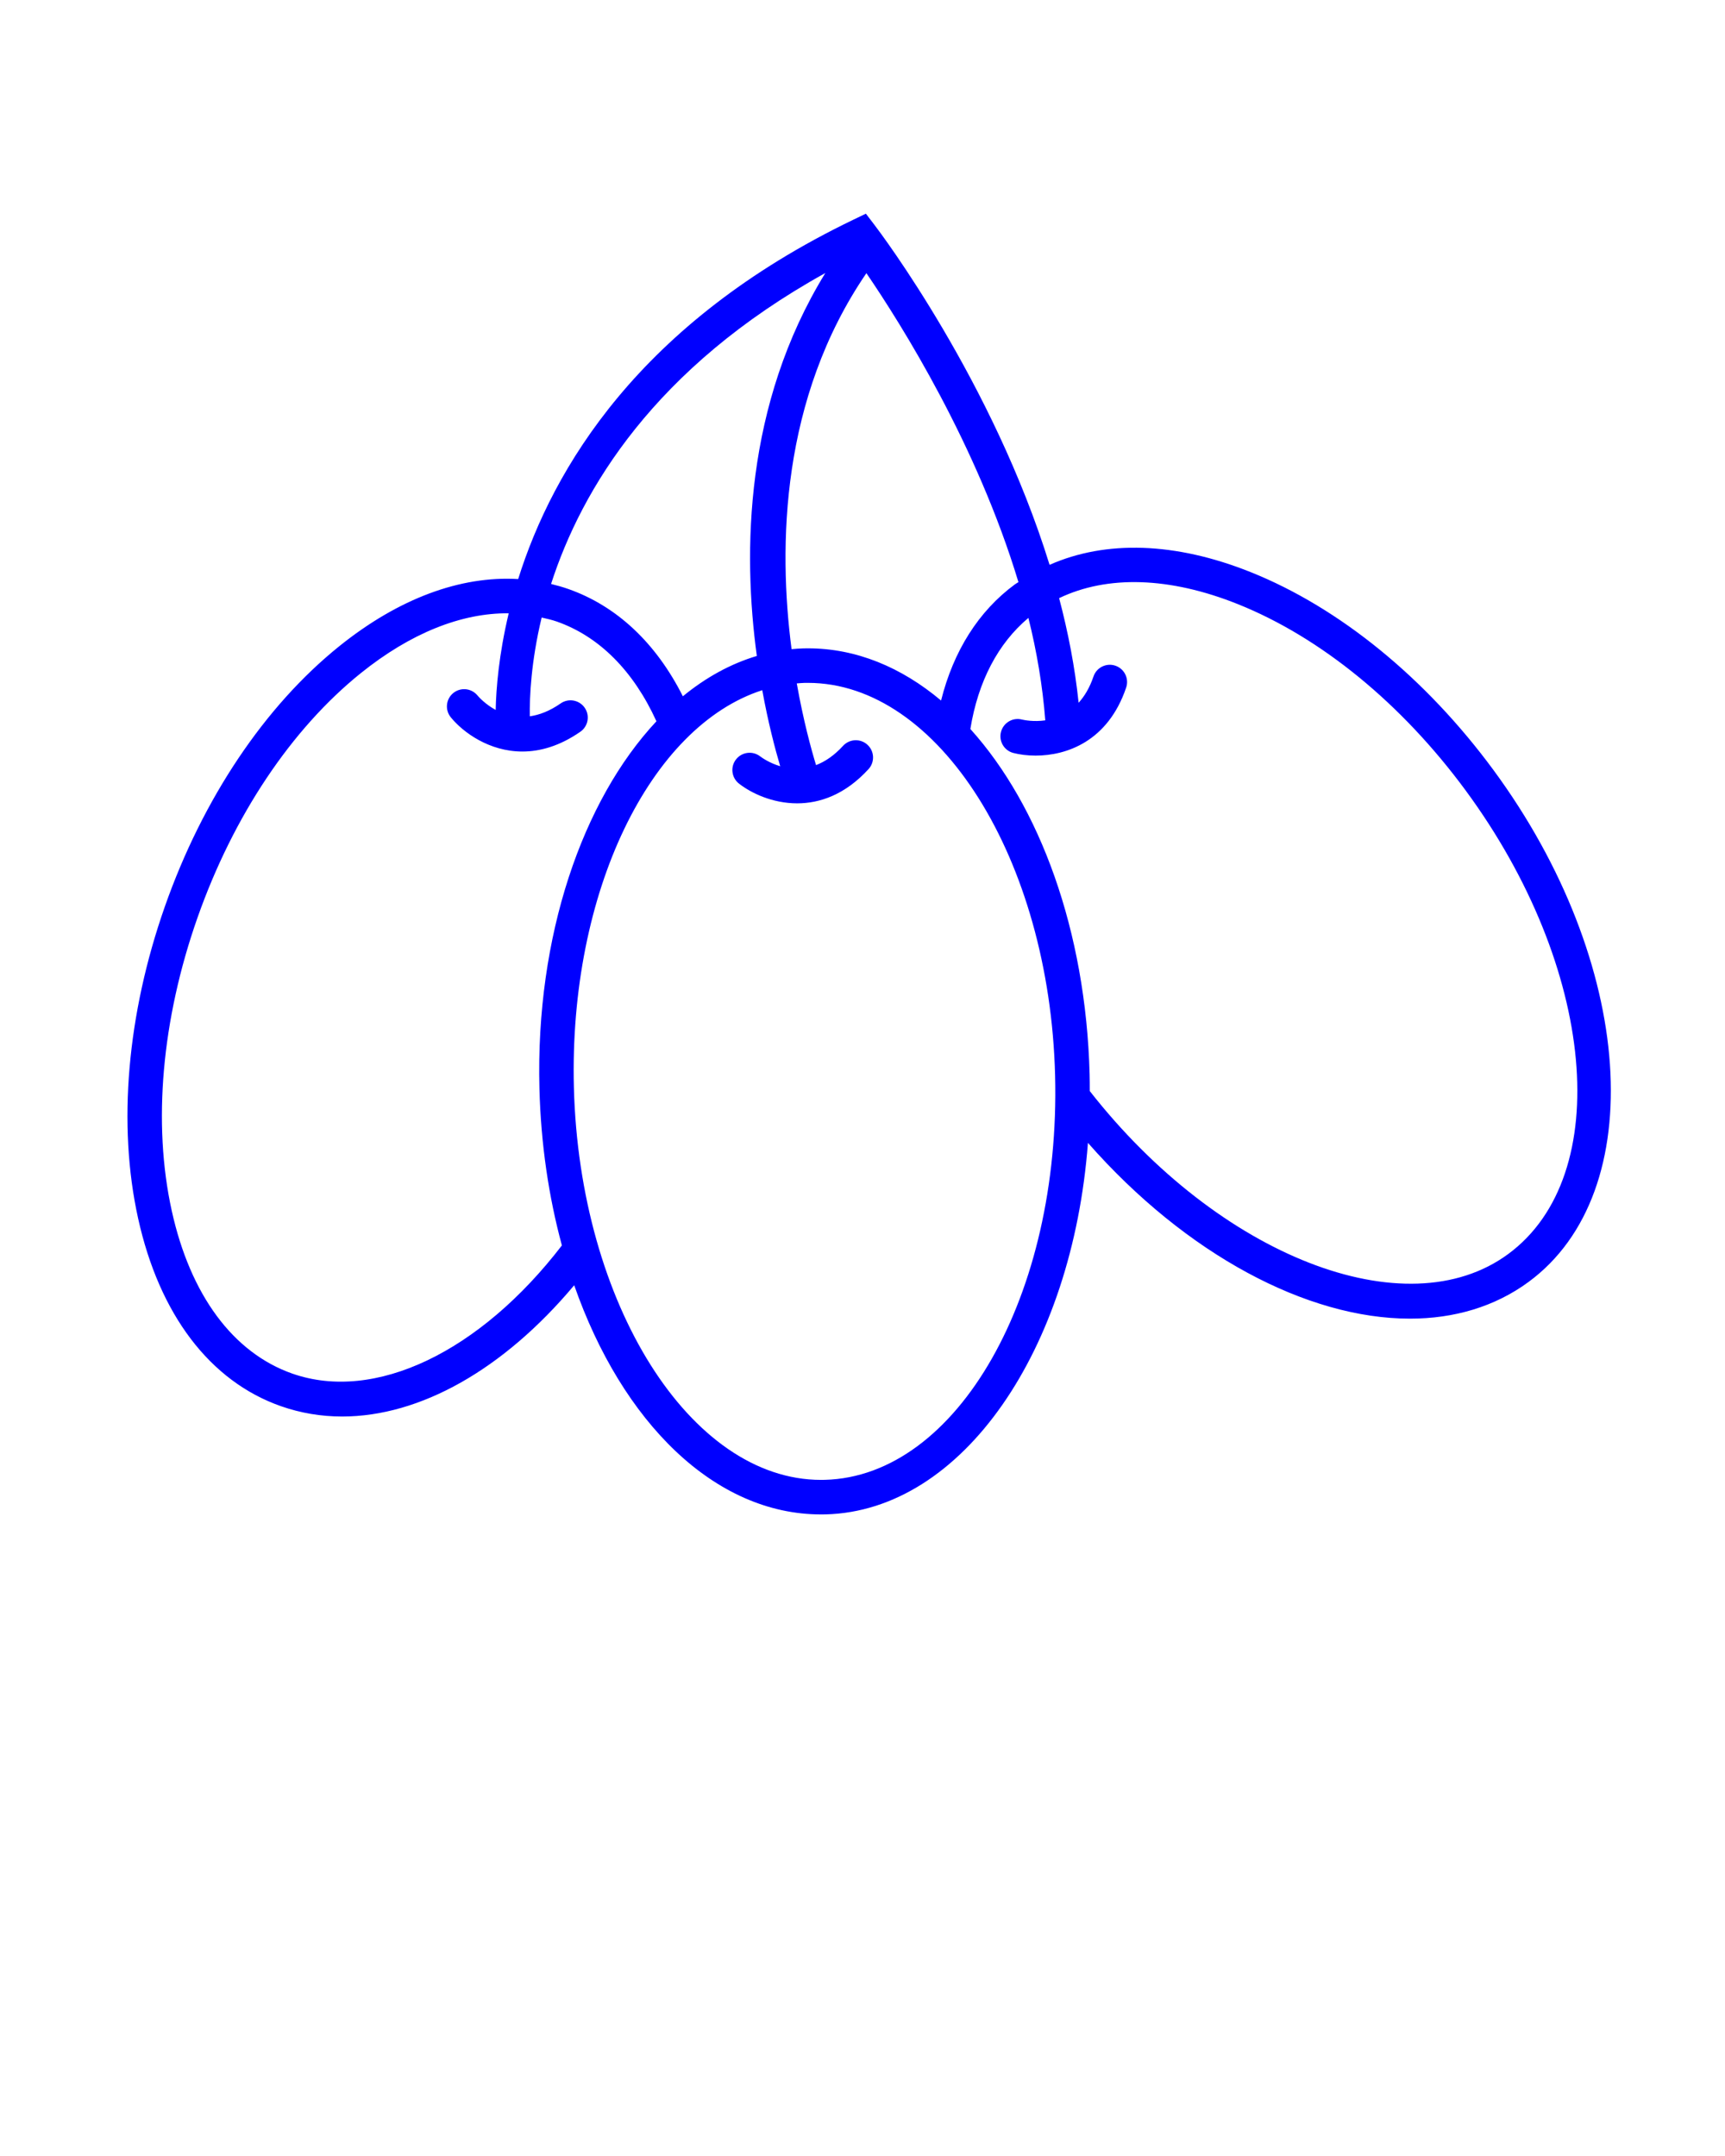 <svg xmlns="http://www.w3.org/2000/svg" xmlns:xlink="http://www.w3.org/1999/xlink" version="1.1" x="0px" y="0px" viewBox="0 0 100 125" enable-background="new 0 0 100 100" xml:space="preserve">
<path fill="blue" d="M86.574,44.64c-3.929-5.335-8.926-9.408-14.07-11.469c-4.363-1.748-8.407-1.863-11.659-0.423  C57.56,22.125,51.044,13.499,50.69,13.035l-0.494-0.647l-0.734,0.354c-12.403,5.972-17.417,14.433-19.423,20.831  c-3.347-0.198-6.936,1.129-10.372,3.894c-4.318,3.474-7.907,8.828-10.105,15.077c-2.197,6.249-2.751,12.672-1.558,18.084  c1.23,5.583,4.169,9.454,8.276,10.897c1.147,0.403,2.339,0.601,3.556,0.601c4.506,0,9.342-2.708,13.451-7.61  c2.783,7.955,8.146,13.287,14.31,13.287l0.272-0.003c7.935-0.206,14.296-9.548,15.2-21.54c5.706,6.491,12.727,10.193,18.665,10.192  c2.562,0,4.921-0.687,6.884-2.132C95.698,69.104,94.782,55.79,86.574,44.64z M50.226,15.838c2.05,3.004,6.413,9.961,8.814,17.913  c-0.064,0.045-0.137,0.078-0.2,0.125c-2.114,1.557-3.567,3.87-4.286,6.74c-2.298-1.933-4.924-3.027-7.714-3.027l-0.27,0.003  c-0.229,0.006-0.456,0.024-0.682,0.045C45.107,31.64,45.267,23.096,50.226,15.838z M47.846,15.829  c-4.691,7.63-4.792,16.173-3.972,22.202c-1.523,0.454-2.963,1.25-4.288,2.338c-1.557-3.091-3.832-5.232-6.642-6.221  c-0.329-0.116-0.662-0.208-0.998-0.291C33.709,28.388,37.919,21.328,47.846,15.829z M16.942,79.637  c-3.429-1.206-5.91-4.559-6.986-9.441c-1.114-5.054-0.584-11.087,1.492-16.989c2.077-5.902,5.44-10.939,9.473-14.183  c2.881-2.318,5.837-3.495,8.569-3.466c-0.57,2.388-0.729,4.355-0.755,5.603c-0.595-0.324-0.97-0.739-1.056-0.841  c-0.35-0.424-0.976-0.486-1.403-0.139c-0.428,0.349-0.492,0.979-0.143,1.407c0.712,0.873,2.226,1.984,4.149,1.984  c1.024,0,2.165-0.315,3.362-1.148c0.454-0.316,0.565-0.939,0.25-1.392c-0.315-0.454-0.94-0.566-1.392-0.25  c-0.648,0.452-1.247,0.671-1.789,0.748c-0.017-1.111,0.07-3.159,0.687-5.726c0.296,0.069,0.594,0.131,0.881,0.233  c2.464,0.867,4.445,2.867,5.773,5.781c-4.288,4.586-7.011,12.447-6.783,21.293c0.084,3.229,0.542,6.292,1.302,9.096  C27.816,78.4,21.722,81.316,16.942,79.637z M47.816,85.798l-0.22,0.003c-7.573,0-14-10.203-14.327-22.744  c-0.293-11.36,4.439-20.953,10.92-23.041c0.339,1.864,0.736,3.38,1.04,4.409c-0.623-0.187-1.057-0.493-1.161-0.572  c-0.434-0.336-1.06-0.26-1.399,0.174c-0.341,0.435-0.264,1.063,0.17,1.404c0.708,0.555,1.947,1.145,3.373,1.145  c1.312,0,2.781-0.5,4.138-1.985c0.373-0.408,0.344-1.04-0.064-1.413c-0.407-0.372-1.04-0.343-1.413,0.064  c-0.528,0.578-1.059,0.922-1.566,1.117c-0.284-0.932-0.738-2.596-1.117-4.737c0.143-0.011,0.286-0.025,0.43-0.029l0.218-0.002  c7.575,0,14.002,10.205,14.327,22.747C61.495,75.074,55.506,85.599,47.816,85.798z M87.431,72.707  c-5.934,4.371-16.762,0.124-24.255-9.449c-0.001-0.323-0.001-0.647-0.01-0.974c-0.216-8.328-2.897-15.567-6.913-20.018  c0.446-2.753,1.6-4.96,3.364-6.441c0.488,1.952,0.824,3.946,0.979,5.939c-0.675,0.097-1.228-0.016-1.358-0.047  c-0.531-0.137-1.075,0.189-1.211,0.723c-0.137,0.535,0.187,1.08,0.721,1.216c0.358,0.092,0.802,0.152,1.289,0.152  c1.791,0,4.191-0.819,5.248-3.945c0.177-0.523-0.104-1.091-0.627-1.268s-1.091,0.104-1.268,0.627  c-0.224,0.662-0.525,1.151-0.862,1.523c-0.212-2.051-0.606-4.085-1.13-6.066c2.794-1.34,6.401-1.239,10.361,0.347  c4.804,1.925,9.493,5.76,13.203,10.798C92.518,56.088,93.625,68.146,87.431,72.707z"/></svg>
